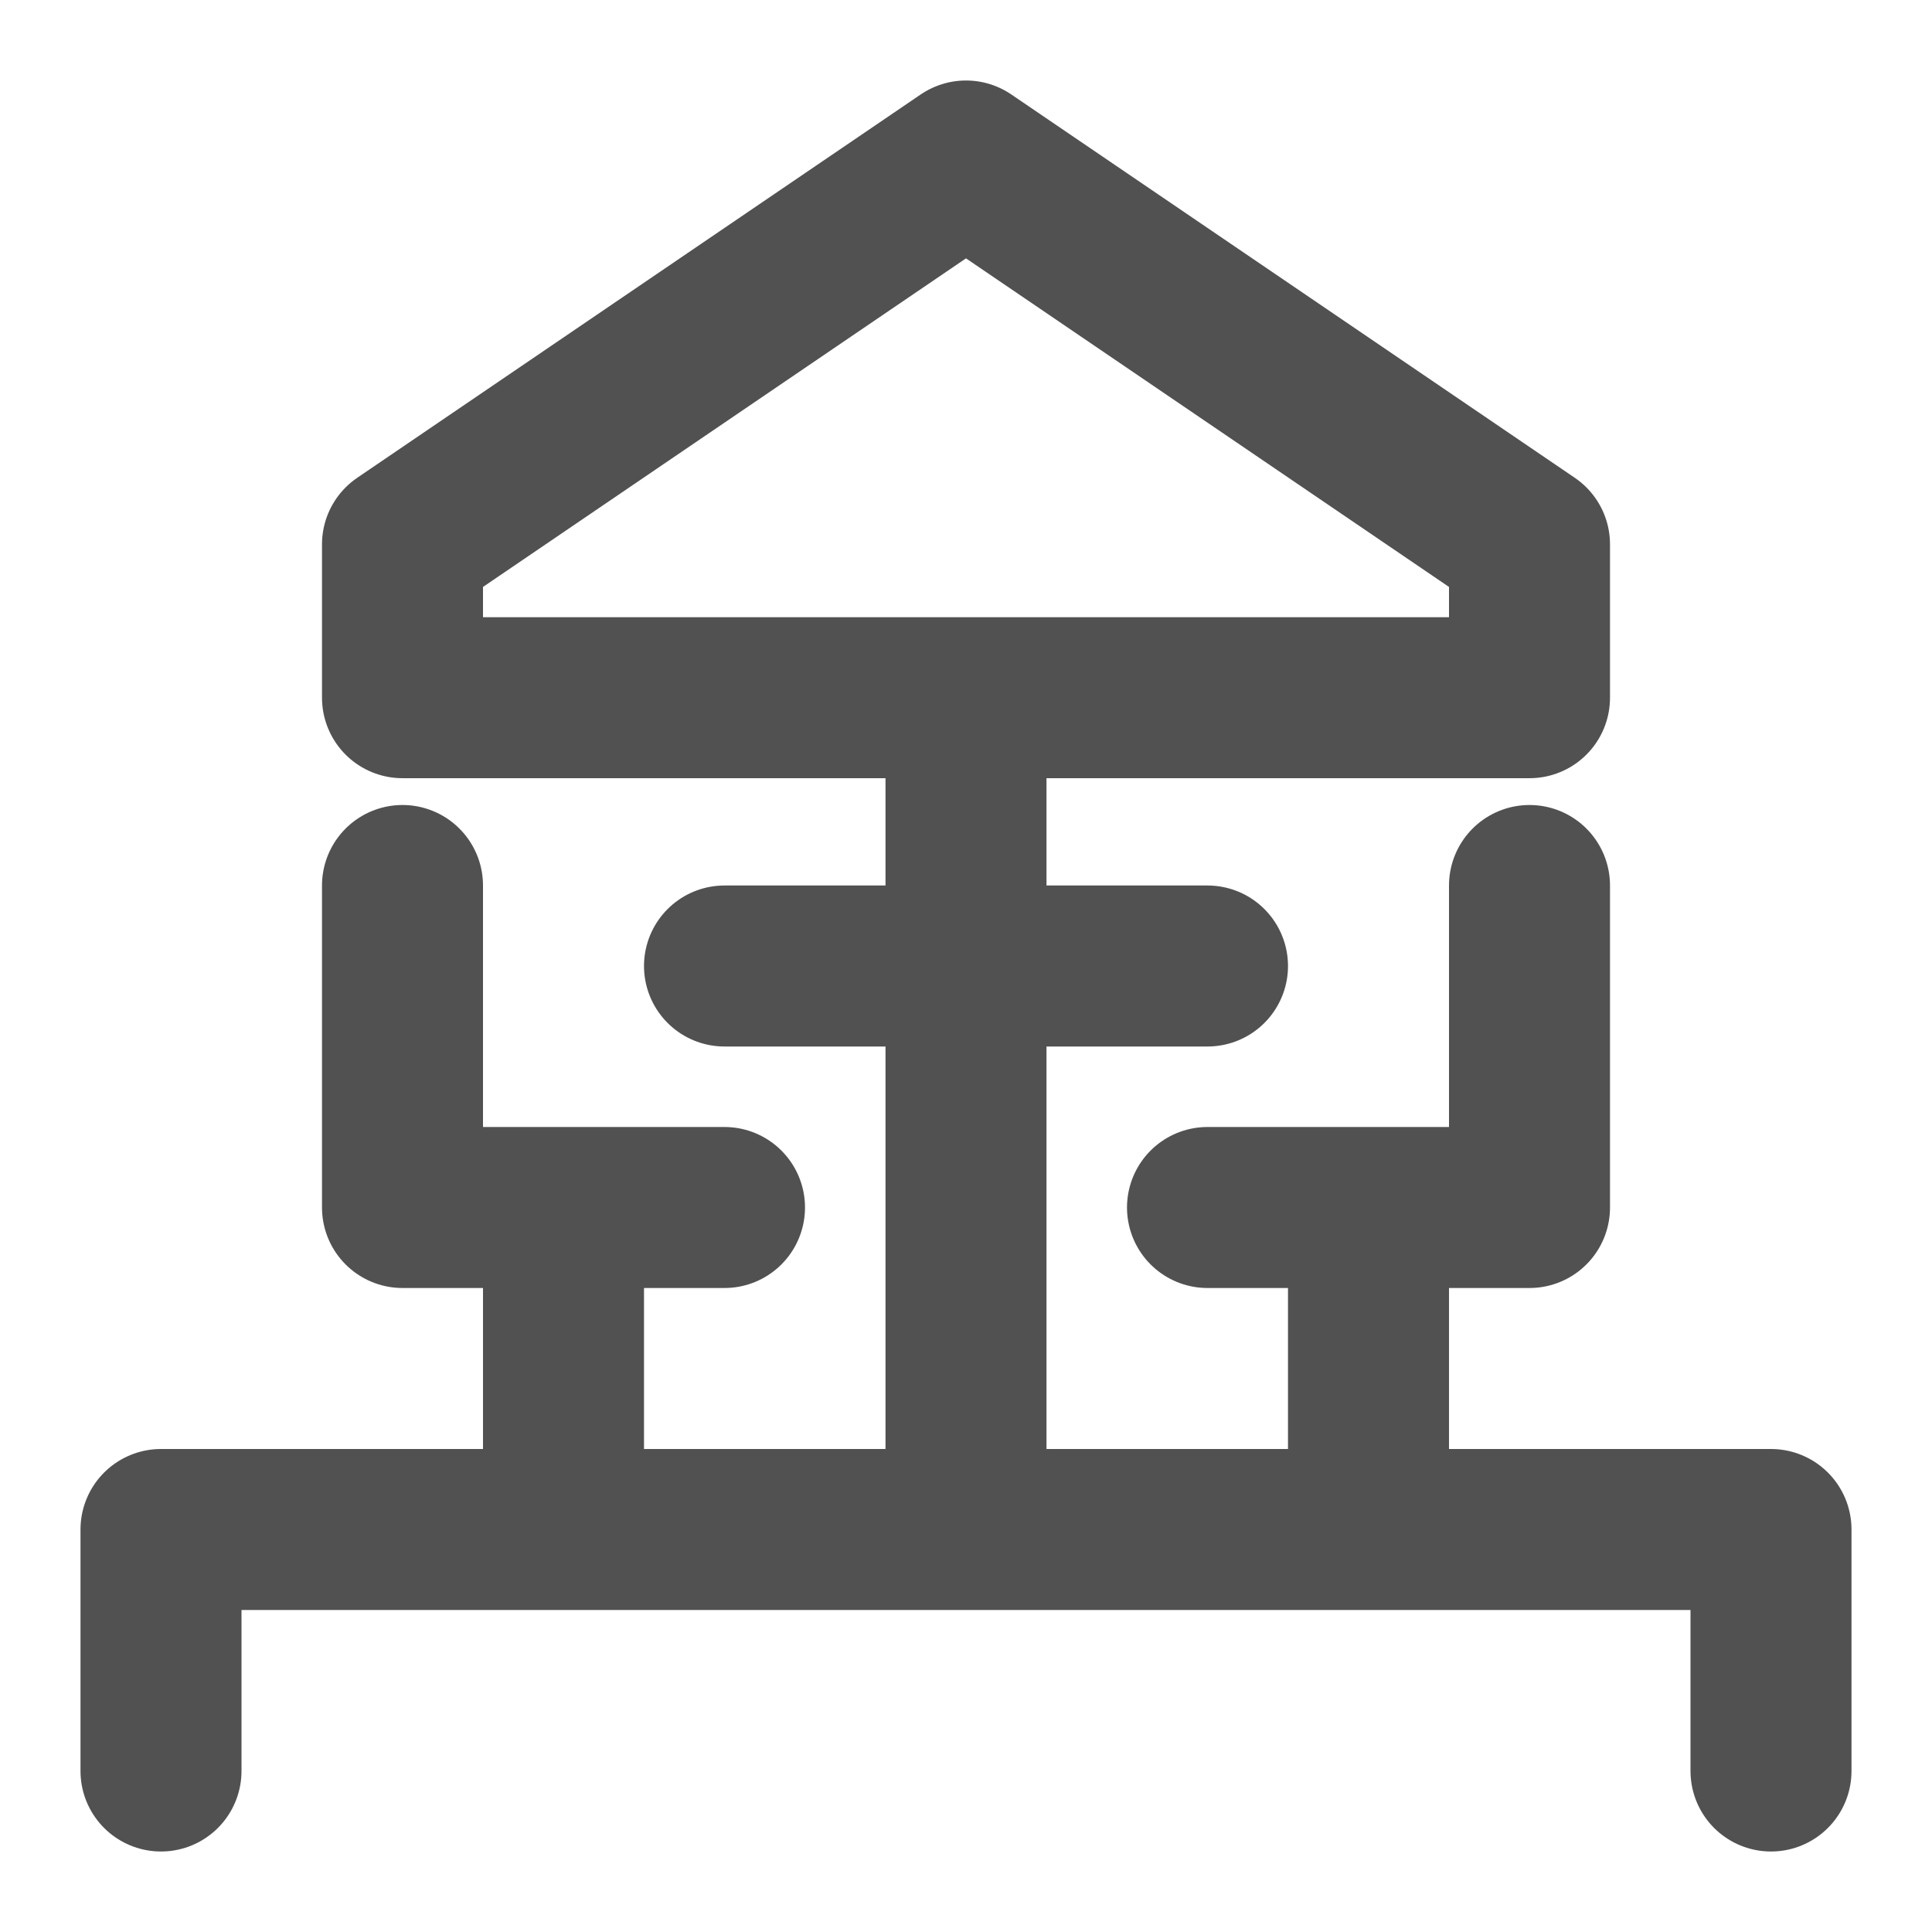 <svg width="24" height="24" viewBox="0 0 24 24" fill="none" xmlns="http://www.w3.org/2000/svg">
<path d="M2 22V19H7M22 22V19H17M12 19V8.667M12 19H7M12 19H17M12 8.667H5V6.762L12 2L19 6.762V8.667H12ZM9 12H15M5 11V15H7M9 15H7M7 15V19M19 11V15H17M15 15H17M17 15V19" stroke="#515151" stroke-width="2" stroke-linecap="round" stroke-linejoin="round"/>
</svg>
